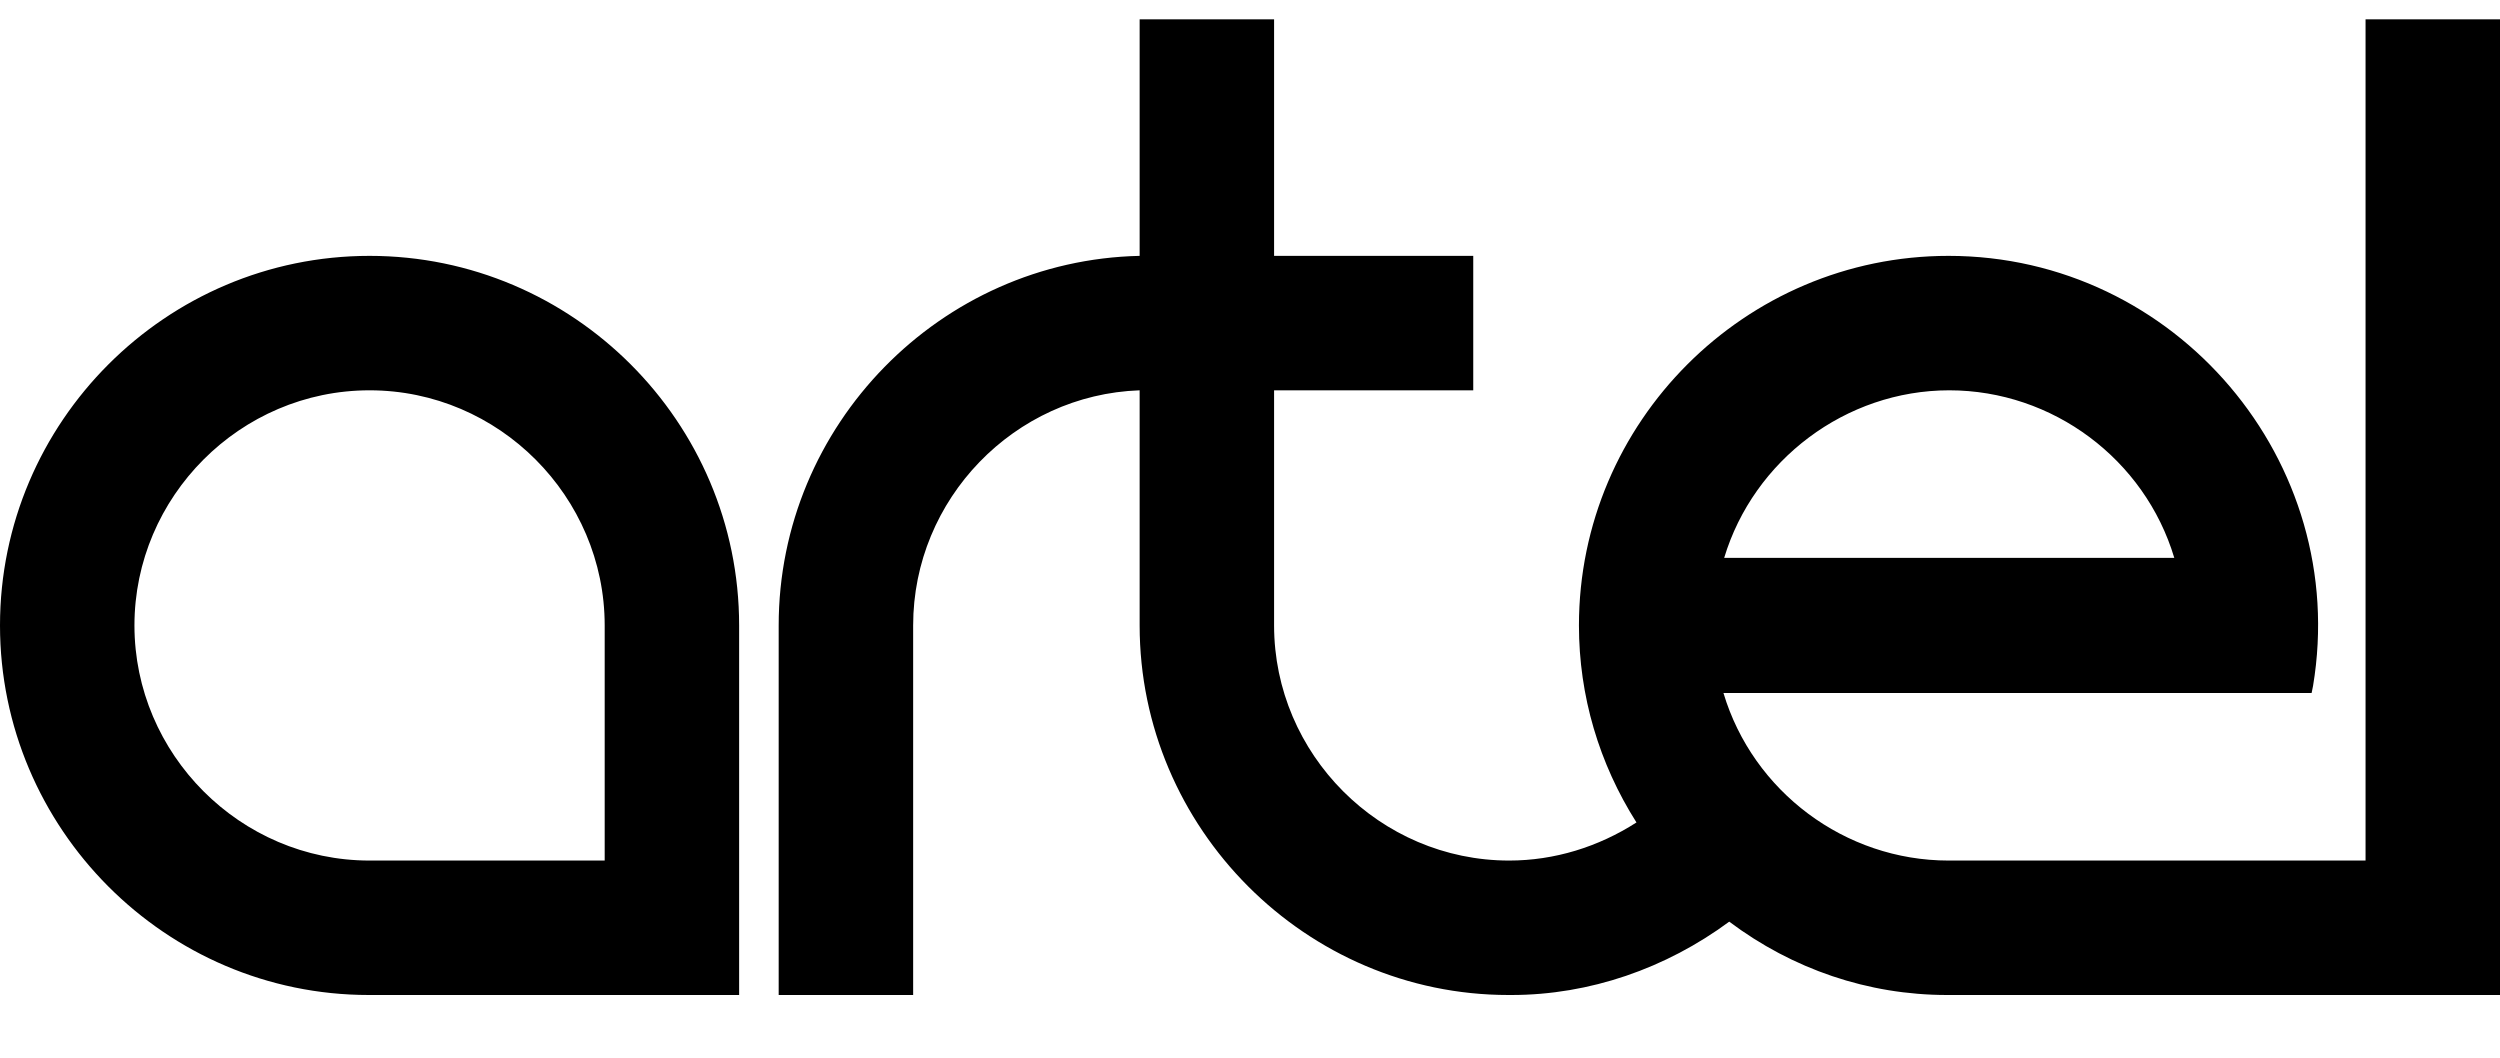 <svg width="104" height="44" viewBox="0 0 104 44" fill="currentColor" xmlns="http://www.w3.org/2000/svg">
<path d="M25.155 35.799V26.018C25.155 20.664 20.758 16.237 15.374 16.237C9.99 16.237 5.593 20.664 5.593 26.018C5.593 31.372 9.99 35.799 15.374 35.799H25.155ZM90.45 23.206C89.224 19.109 85.395 16.237 81.088 16.237C76.781 16.237 72.953 19.139 71.726 23.206H90.45ZM30.748 41.392H15.344C6.879 41.392 0 34.453 0 26.018C0 17.553 6.909 10.644 15.374 10.644C23.839 10.644 30.748 17.553 30.748 26.018V41.392ZM68.077 34.214C66.522 31.761 65.684 28.949 65.684 26.018C65.684 17.553 72.594 10.644 81.058 10.644C90.51 10.644 97.778 19.198 96.223 28.531L96.163 28.83H71.696C72.923 32.928 76.751 35.799 81.058 35.799H98.407V0.803H104V41.392H80.999C77.708 41.392 74.568 40.315 71.936 38.341C69.303 40.285 66.133 41.392 62.873 41.392H62.753C54.318 41.392 47.409 34.453 47.409 26.018V16.237C42.204 16.417 37.987 20.754 37.987 26.018V41.392H32.393V26.018C32.393 17.673 39.123 10.823 47.409 10.644V0.803H53.002V10.644H61.287V16.237H53.002V26.018C53.002 31.372 57.399 35.799 62.783 35.799C64.667 35.799 66.492 35.231 68.077 34.214Z"/>
</svg>
